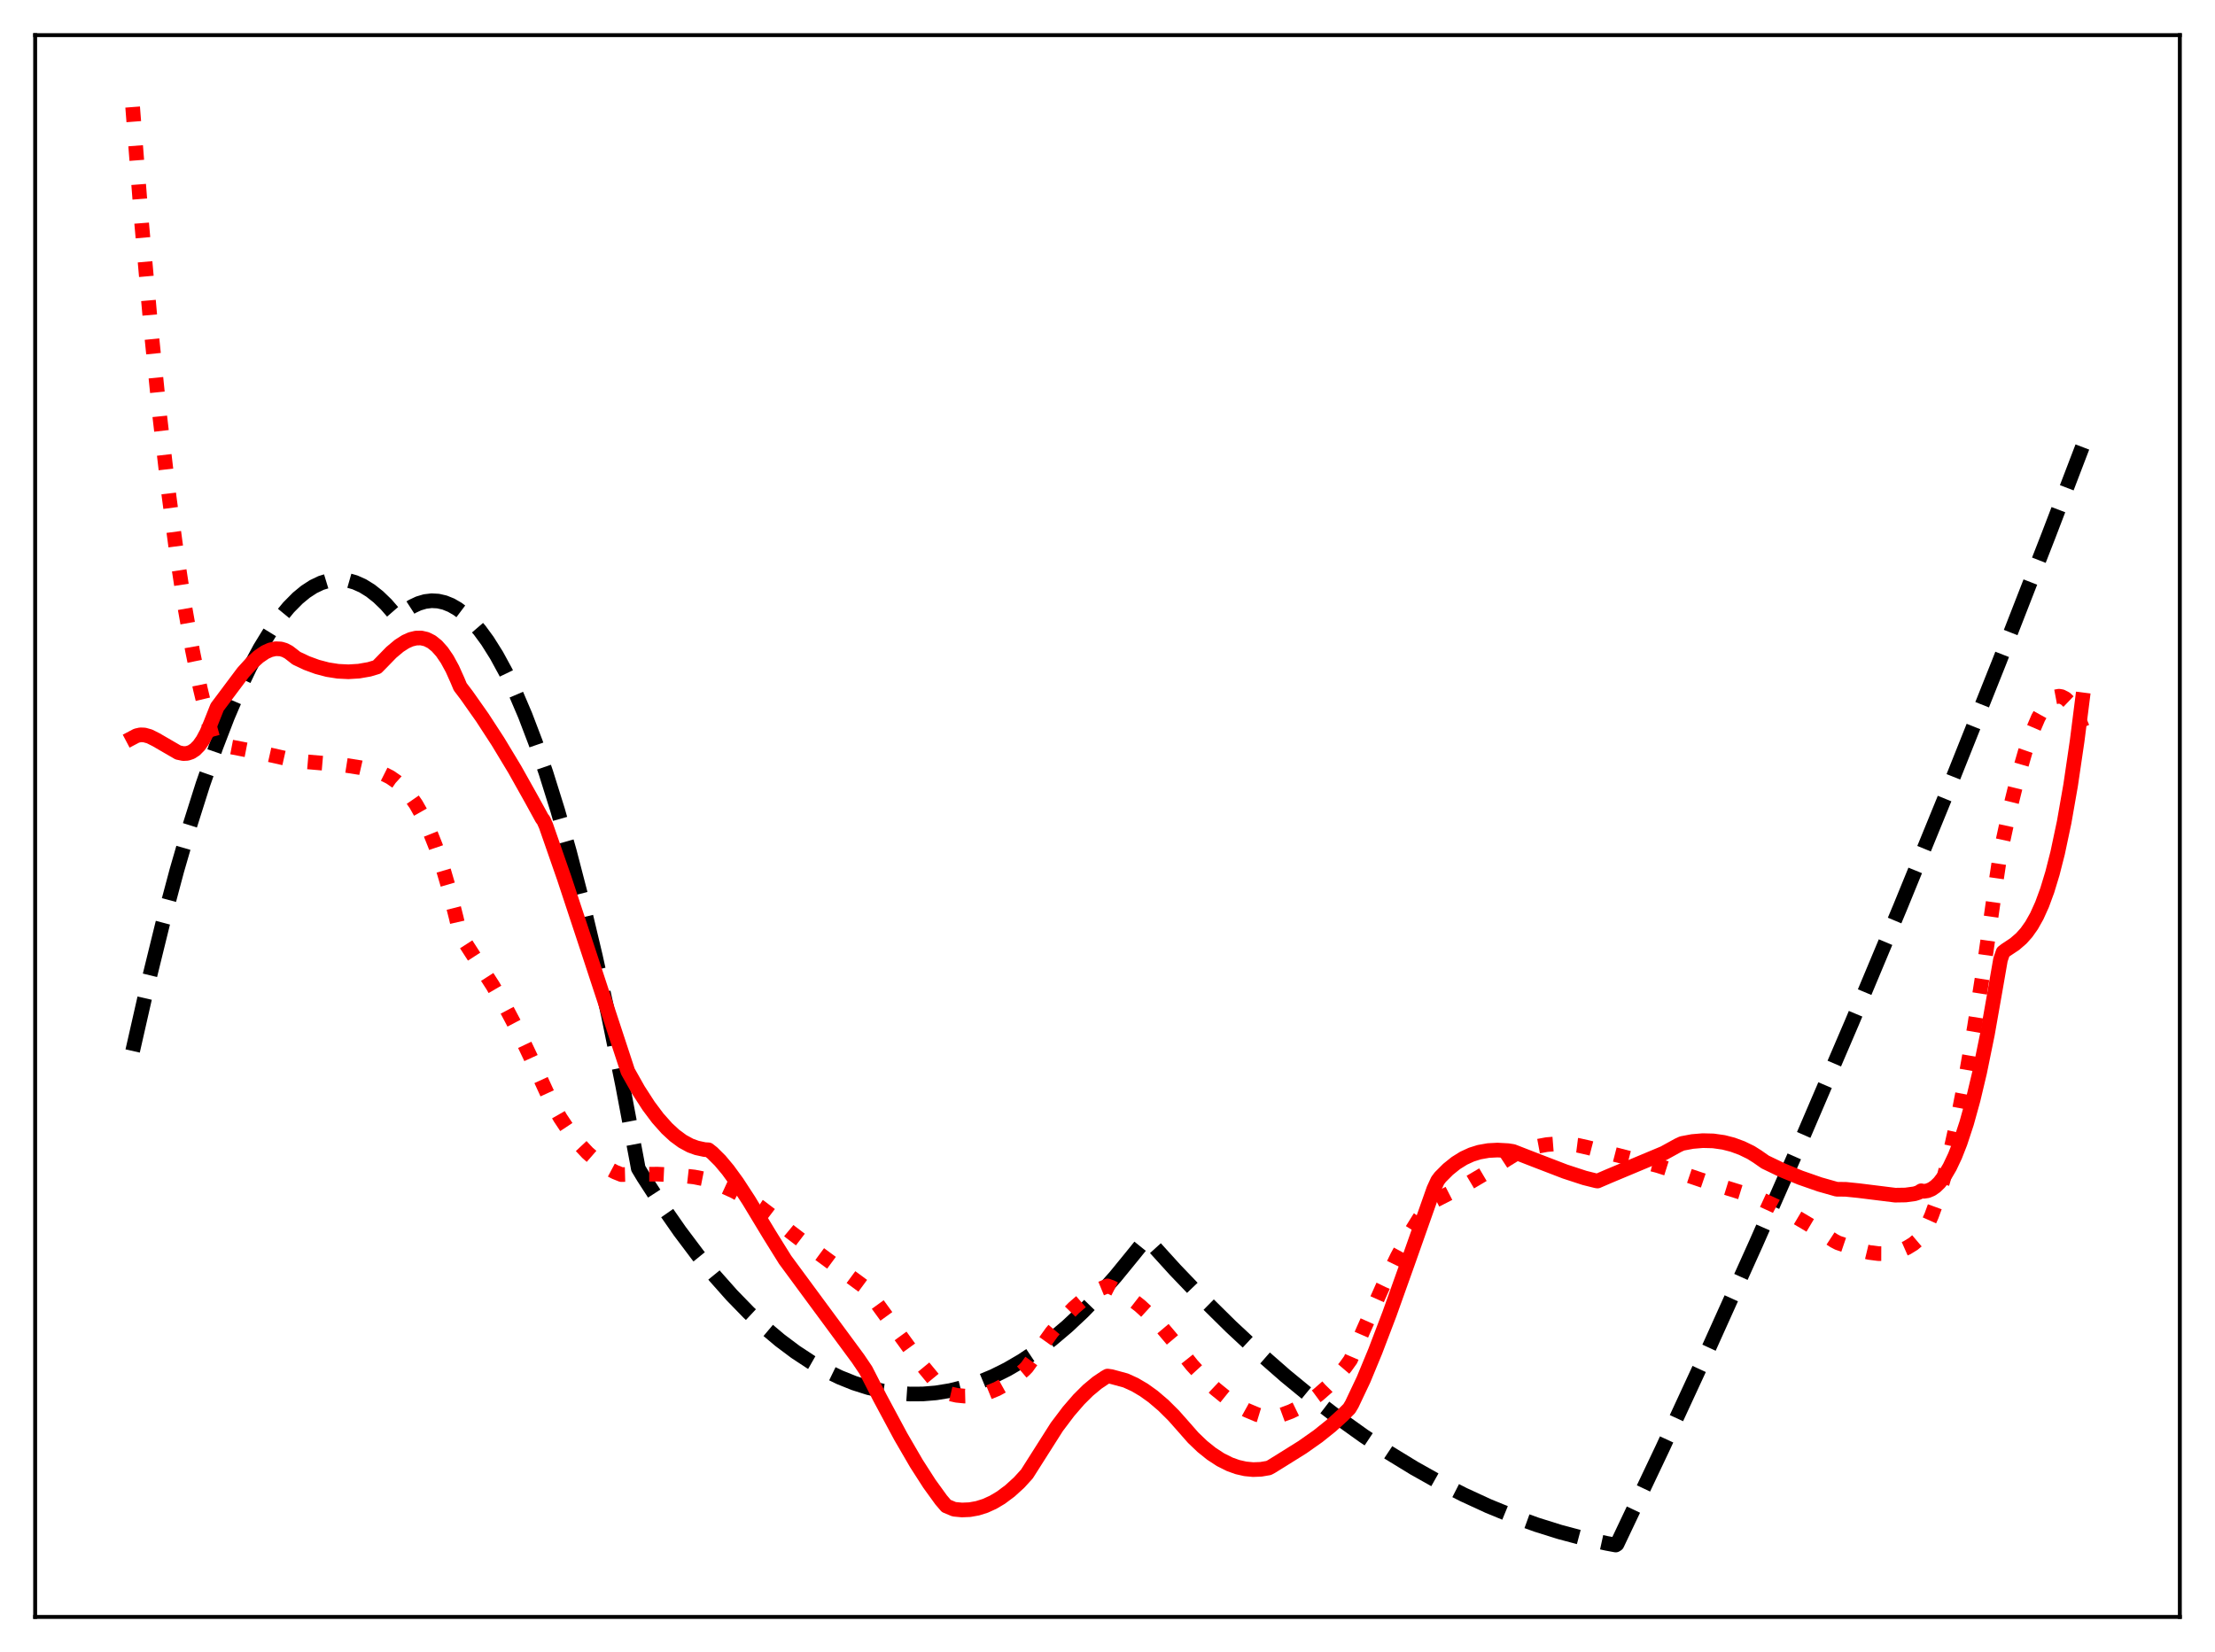 <?xml version="1.0" encoding="utf-8" standalone="no"?>
<!DOCTYPE svg PUBLIC "-//W3C//DTD SVG 1.1//EN"
  "http://www.w3.org/Graphics/SVG/1.1/DTD/svg11.dtd">
<svg xmlns:xlink="http://www.w3.org/1999/xlink" width="453.6pt" height="338.4pt" viewBox="0 0 453.6 338.4" xmlns="http://www.w3.org/2000/svg" version="1.1">
 <defs>
  <style type="text/css">*{stroke-linejoin: round; stroke-linecap: butt}</style>
 </defs>
 <g id="figure_1">
  <g id="patch_1">
   <path d="M 0 338.4 
L 453.6 338.4 
L 453.6 0 
L 0 0 
z
" style="fill: #ffffff"/>
  </g>
  <g id="axes_1">
   <g id="patch_2">
    <path d="M 7.2 331.2 
L 446.4 331.2 
L 446.4 7.2 
L 7.2 7.2 
z
" style="fill: #ffffff"/>
   </g>
   <g id="matplotlib.axis_1"/>
   <g id="matplotlib.axis_2"/>
   <g id="line2d_1">
    <path d="M 27.164 215.277 
L 30.358 201.213 
L 33.286 189.292 
L 36.214 178.301 
L 38.876 169.116 
L 41.537 160.699 
L 44.199 153.05 
L 46.595 146.822 
L 48.991 141.217 
L 51.12 136.757 
L 53.249 132.788 
L 55.379 129.311 
L 57.242 126.672 
L 59.105 124.41 
L 60.969 122.524 
L 62.566 121.206 
L 64.163 120.166 
L 65.76 119.402 
L 67.357 118.914 
L 68.688 118.719 
L 70.019 118.716 
L 71.35 118.905 
L 72.681 119.286 
L 74.278 119.996 
L 75.875 120.984 
L 77.472 122.248 
L 79.069 123.788 
L 80.932 125.934 
L 81.465 126.43 
L 83.062 125.091 
L 84.393 124.231 
L 85.724 123.604 
L 87.055 123.21 
L 88.385 123.049 
L 89.716 123.121 
L 91.047 123.425 
L 92.378 123.962 
L 93.709 124.732 
L 95.04 125.734 
L 96.637 127.245 
L 98.234 129.091 
L 99.831 131.272 
L 101.695 134.24 
L 103.558 137.664 
L 105.421 141.545 
L 107.551 146.538 
L 109.68 152.128 
L 111.809 158.314 
L 114.205 165.985 
L 116.601 174.41 
L 119.263 184.657 
L 121.924 195.834 
L 124.586 207.943 
L 127.514 222.338 
L 130.442 237.859 
L 130.708 239.326 
L 131.773 241.101 
L 135.5 246.854 
L 139.226 252.208 
L 142.953 257.164 
L 146.413 261.409 
L 149.873 265.311 
L 153.334 268.869 
L 156.528 271.849 
L 159.722 274.536 
L 162.916 276.93 
L 166.111 279.032 
L 169.039 280.701 
L 171.967 282.124 
L 174.895 283.302 
L 177.823 284.234 
L 180.751 284.919 
L 183.679 285.359 
L 186.34 285.545 
L 189.002 285.528 
L 191.664 285.308 
L 194.592 284.831 
L 197.52 284.109 
L 200.448 283.14 
L 203.376 281.925 
L 206.304 280.465 
L 209.232 278.758 
L 212.16 276.806 
L 215.354 274.395 
L 218.548 271.692 
L 221.743 268.696 
L 224.937 265.408 
L 228.397 261.515 
L 231.857 257.279 
L 234.785 253.653 
L 240.641 260.106 
L 246.497 266.219 
L 252.087 271.737 
L 257.677 276.943 
L 263.267 281.84 
L 268.591 286.214 
L 273.914 290.307 
L 279.238 294.118 
L 284.561 297.648 
L 289.619 300.74 
L 294.676 303.578 
L 299.734 306.162 
L 304.791 308.492 
L 309.849 310.568 
L 314.64 312.3 
L 319.431 313.804 
L 324.223 315.079 
L 329.014 316.127 
L 330.877 316.473 
L 331.143 316.304 
L 340.46 296.656 
L 350.042 275.921 
L 359.625 254.653 
L 369.473 232.24 
L 379.322 209.263 
L 389.171 185.724 
L 399.286 160.962 
L 409.401 135.607 
L 419.516 109.658 
L 426.436 91.562 
L 426.436 91.562 
" clip-path="url(#p17113aa58e)" style="fill: none; stroke-dasharray: 11.1,4.8; stroke-dashoffset: 0; stroke: #000000; stroke-width: 3"/>
   </g>
   <g id="line2d_2">
    <path d="M 27.164 21.927 
L 29.027 45.916 
L 30.89 67.055 
L 32.753 85.558 
L 34.617 101.632 
L 36.214 113.628 
L 37.811 124.105 
L 39.408 133.186 
L 41.005 140.993 
L 42.602 147.642 
L 43.667 151.49 
L 43.933 152.151 
L 44.199 152.388 
L 52.717 154.041 
L 59.638 155.601 
L 61.235 155.909 
L 70.285 156.684 
L 73.745 157.229 
L 76.673 157.902 
L 78.537 158.517 
L 79.868 159.186 
L 81.199 160.099 
L 82.529 161.303 
L 83.86 162.842 
L 85.191 164.762 
L 86.522 167.11 
L 87.853 169.933 
L 89.184 173.278 
L 90.515 177.193 
L 91.846 181.726 
L 93.443 188.05 
L 94.241 191.527 
L 100.896 201.858 
L 103.824 206.881 
L 106.22 211.417 
L 108.615 216.46 
L 112.874 225.743 
L 114.737 228.989 
L 116.601 231.786 
L 118.464 234.163 
L 120.327 236.15 
L 122.191 237.775 
L 124.054 239.069 
L 125.917 240.059 
L 127.248 240.597 
L 129.644 240.535 
L 134.701 240.507 
L 138.694 240.698 
L 142.154 241.083 
L 144.284 241.506 
L 147.478 242.7 
L 150.406 244.044 
L 153.068 245.52 
L 155.463 247.086 
L 157.859 248.907 
L 160.255 251.012 
L 161.852 252.335 
L 166.111 255.583 
L 177.29 263.821 
L 188.47 279.212 
L 191.398 282.768 
L 193.527 285.101 
L 194.06 285.375 
L 195.923 285.807 
L 197.52 285.965 
L 199.117 285.927 
L 200.714 285.691 
L 202.311 285.258 
L 204.175 284.5 
L 206.038 283.471 
L 207.901 282.169 
L 209.764 280.592 
L 210.297 280.041 
L 215.354 272.94 
L 217.75 270.103 
L 219.879 267.921 
L 221.743 266.297 
L 223.606 264.962 
L 225.203 264.062 
L 226.8 263.402 
L 227.599 263.684 
L 229.462 264.626 
L 231.325 265.819 
L 233.455 267.474 
L 235.584 269.422 
L 237.98 271.942 
L 240.375 274.782 
L 243.037 278.281 
L 244.102 279.62 
L 246.497 282.229 
L 248.893 284.493 
L 251.023 286.216 
L 253.152 287.666 
L 255.281 288.844 
L 257.411 289.748 
L 259.274 290.315 
L 260.073 290.454 
L 262.202 289.918 
L 264.332 289.133 
L 266.195 288.224 
L 268.058 287.091 
L 269.921 285.719 
L 271.785 284.091 
L 273.648 282.192 
L 275.511 280.007 
L 276.576 278.522 
L 279.238 272.359 
L 283.231 263.402 
L 286.159 257.371 
L 288.554 252.951 
L 290.684 249.514 
L 292.547 246.958 
L 293.079 246.314 
L 300.266 242.63 
L 304.525 240.114 
L 308.518 237.504 
L 310.381 236.355 
L 312.511 235.482 
L 314.64 234.849 
L 316.769 234.451 
L 318.899 234.282 
L 321.028 234.335 
L 323.158 234.605 
L 325.287 235.084 
L 330.611 236.464 
L 339.395 238.729 
L 343.388 239.989 
L 349.244 241.981 
L 358.56 244.865 
L 360.157 245.44 
L 363.617 247.035 
L 367.344 249.005 
L 371.337 251.375 
L 375.596 254.16 
L 376.394 254.577 
L 380.653 256.026 
L 382.783 256.54 
L 384.646 256.781 
L 386.243 256.785 
L 387.84 256.563 
L 389.171 256.178 
L 390.502 255.59 
L 391.833 254.775 
L 392.897 253.873 
L 393.696 252.793 
L 394.495 251.38 
L 395.559 248.995 
L 396.624 246.058 
L 397.955 241.646 
L 399.286 236.451 
L 400.883 229.247 
L 402.48 221.054 
L 404.343 210.345 
L 406.473 196.734 
L 408.868 179.877 
L 409.667 174.591 
L 411.53 165.999 
L 413.127 159.542 
L 414.724 154.008 
L 416.055 150.158 
L 417.386 147.048 
L 418.451 145.125 
L 419.249 144.026 
L 420.048 143.233 
L 420.847 142.756 
L 421.645 142.606 
L 422.177 142.692 
L 422.976 143.106 
L 423.775 143.87 
L 424.573 144.992 
L 425.372 146.482 
L 426.436 149.056 
L 426.436 149.056 
" clip-path="url(#p17113aa58e)" style="fill: none; stroke-dasharray: 3,4.95; stroke-dashoffset: 0; stroke: #ff0000; stroke-width: 3"/>
   </g>
   <g id="line2d_3">
    <path d="M 27.164 151.116 
L 27.962 150.696 
L 28.761 150.519 
L 29.559 150.547 
L 30.624 150.844 
L 31.955 151.513 
L 36.48 154.138 
L 37.545 154.361 
L 38.343 154.317 
L 39.142 154.054 
L 39.94 153.536 
L 40.739 152.728 
L 41.537 151.592 
L 42.336 150.093 
L 43.135 148.193 
L 44.465 144.845 
L 49.789 137.739 
L 51.652 135.682 
L 52.983 134.488 
L 54.314 133.584 
L 55.379 133.107 
L 56.444 132.879 
L 57.508 132.928 
L 58.307 133.163 
L 59.105 133.582 
L 59.904 134.196 
L 60.703 134.824 
L 62.832 135.825 
L 64.961 136.605 
L 67.091 137.165 
L 69.22 137.499 
L 71.35 137.604 
L 73.479 137.474 
L 75.609 137.104 
L 77.206 136.626 
L 78.004 135.816 
L 80.134 133.627 
L 81.731 132.286 
L 83.062 131.434 
L 84.127 130.961 
L 85.191 130.703 
L 86.256 130.682 
L 87.321 130.927 
L 88.385 131.462 
L 89.45 132.313 
L 90.515 133.506 
L 91.58 135.067 
L 92.644 137.023 
L 93.709 139.399 
L 94.241 140.676 
L 95.572 142.427 
L 98.767 146.965 
L 101.961 151.872 
L 105.421 157.607 
L 108.881 163.78 
L 111.011 167.662 
L 111.277 167.967 
L 111.809 169.143 
L 115.536 179.848 
L 120.593 195.151 
L 128.579 219.465 
L 130.708 223.244 
L 132.838 226.545 
L 134.701 229.029 
L 136.564 231.122 
L 138.161 232.598 
L 139.759 233.774 
L 141.356 234.642 
L 142.687 235.126 
L 144.284 235.473 
L 145.082 235.52 
L 145.881 236.152 
L 147.478 237.74 
L 149.075 239.65 
L 150.938 242.209 
L 153.334 245.883 
L 157.593 252.927 
L 160.787 258.056 
L 167.441 267.083 
L 175.693 278.269 
L 177.29 280.634 
L 180.218 286.353 
L 184.477 294.285 
L 187.671 299.779 
L 190.333 303.925 
L 192.729 307.235 
L 193.793 308.476 
L 195.391 309.144 
L 196.988 309.296 
L 198.585 309.23 
L 200.182 308.945 
L 201.779 308.441 
L 203.376 307.714 
L 204.973 306.765 
L 206.836 305.375 
L 208.7 303.676 
L 210.297 301.925 
L 216.419 292.282 
L 218.815 289.109 
L 220.944 286.647 
L 222.807 284.793 
L 224.671 283.241 
L 226.268 282.167 
L 226.8 281.864 
L 227.599 281.977 
L 230.527 282.772 
L 232.39 283.621 
L 234.253 284.715 
L 236.116 286.05 
L 238.246 287.865 
L 240.375 289.982 
L 242.505 292.393 
L 244.368 294.512 
L 246.231 296.292 
L 248.095 297.788 
L 249.958 299.003 
L 251.821 299.935 
L 253.418 300.508 
L 255.015 300.871 
L 256.612 301.024 
L 258.209 300.964 
L 259.807 300.692 
L 260.339 300.411 
L 262.468 299.091 
L 266.727 296.429 
L 269.921 294.178 
L 272.583 292.043 
L 274.979 289.862 
L 276.31 288.525 
L 276.842 287.636 
L 279.238 282.575 
L 281.633 276.786 
L 284.561 269.097 
L 288.288 258.647 
L 293.612 243.565 
L 294.41 241.831 
L 294.943 241.117 
L 296.54 239.516 
L 298.137 238.232 
L 299.734 237.238 
L 301.331 236.503 
L 302.928 236.001 
L 304.791 235.671 
L 306.655 235.573 
L 308.784 235.689 
L 309.849 235.855 
L 314.374 237.617 
L 320.496 239.972 
L 324.489 241.277 
L 326.884 241.875 
L 327.151 241.915 
L 329.546 240.882 
L 340.726 236.203 
L 343.654 234.592 
L 344.452 234.221 
L 346.582 233.82 
L 348.711 233.64 
L 350.841 233.695 
L 352.97 233.998 
L 354.833 234.477 
L 356.697 235.165 
L 358.56 236.07 
L 359.891 236.908 
L 361.488 238.025 
L 364.948 239.688 
L 368.675 241.225 
L 372.668 242.617 
L 376.128 243.597 
L 377.991 243.614 
L 380.653 243.885 
L 388.106 244.811 
L 390.236 244.777 
L 392.099 244.521 
L 392.897 244.261 
L 393.43 243.913 
L 393.962 244.022 
L 394.761 243.903 
L 395.559 243.571 
L 396.358 243.021 
L 397.156 242.247 
L 398.221 240.855 
L 399.286 239.041 
L 400.351 236.788 
L 401.415 234.082 
L 402.746 230.036 
L 404.077 225.226 
L 405.408 219.621 
L 407.005 211.796 
L 408.602 202.718 
L 409.667 196.588 
L 410.199 195.027 
L 410.732 194.615 
L 412.595 193.376 
L 413.926 192.225 
L 414.991 191.036 
L 416.055 189.53 
L 417.12 187.633 
L 418.185 185.273 
L 419.249 182.378 
L 420.314 178.875 
L 421.379 174.694 
L 422.71 168.408 
L 424.041 160.805 
L 425.372 151.744 
L 426.436 143.349 
L 426.436 143.349 
" clip-path="url(#p17113aa58e)" style="fill: none; stroke: #ff0000; stroke-width: 3; stroke-linecap: square"/>
   </g>
   <g id="patch_3">
    <path d="M 7.2 331.2 
L 7.2 7.2 
" style="fill: none; stroke: #000000; stroke-width: 0.8; stroke-linejoin: miter; stroke-linecap: square"/>
   </g>
   <g id="patch_4">
    <path d="M 446.4 331.2 
L 446.4 7.2 
" style="fill: none; stroke: #000000; stroke-width: 0.8; stroke-linejoin: miter; stroke-linecap: square"/>
   </g>
   <g id="patch_5">
    <path d="M 7.2 331.2 
L 446.4 331.2 
" style="fill: none; stroke: #000000; stroke-width: 0.8; stroke-linejoin: miter; stroke-linecap: square"/>
   </g>
   <g id="patch_6">
    <path d="M 7.2 7.2 
L 446.4 7.2 
" style="fill: none; stroke: #000000; stroke-width: 0.8; stroke-linejoin: miter; stroke-linecap: square"/>
   </g>
  </g>
 </g>
 <defs>
  <clipPath id="p17113aa58e">
   <rect x="7.2" y="7.2" width="439.2" height="324"/>
  </clipPath>
 </defs>
</svg>
